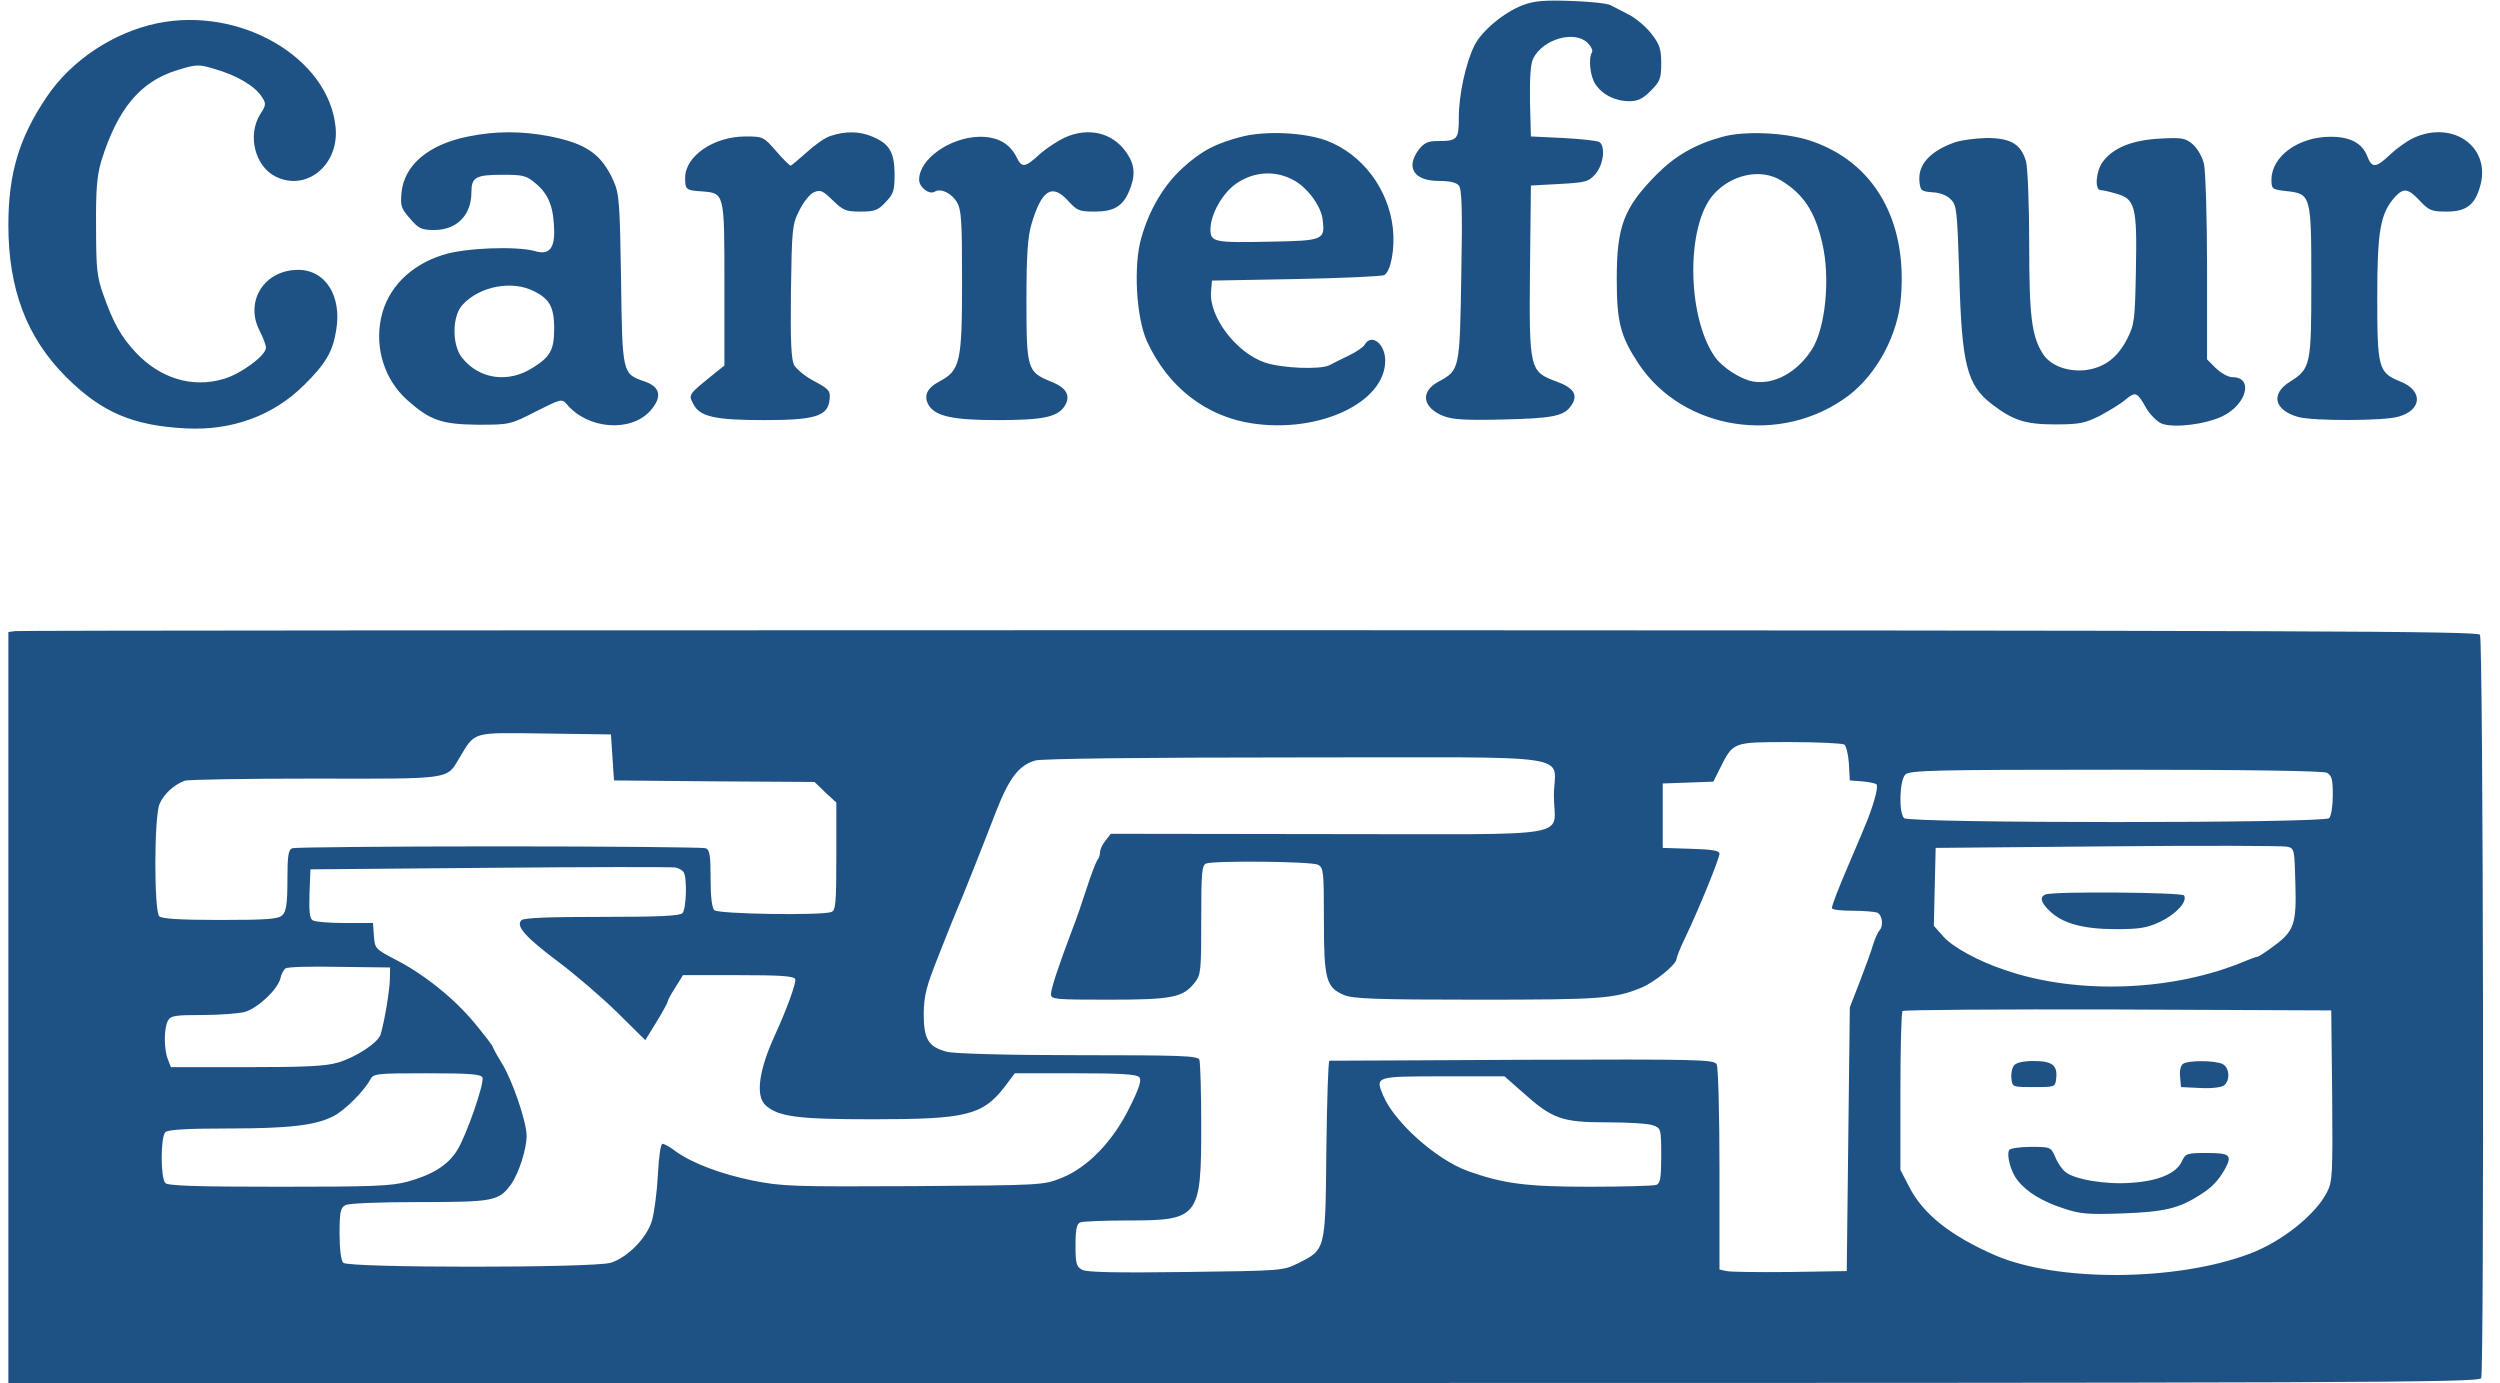 <svg height="1383" viewBox="60 22 809.8 451" width="2500" xmlns="http://www.w3.org/2000/svg"><g fill="#1e5285"><path d="m553.8 23.7c-6 2.3-13.3 8.3-15.7 13.1-2.8 5.6-5.1 16.1-5.1 23.4s-.4 7.8-7 7.8c-3 0-4.3.6-5.9 2.6-4.6 5.9-1.8 10.4 6.3 10.4 3.6 0 5.8.5 6.6 1.5 1 1.2 1.2 8 .8 29.3-.5 30.9-.5 30.9-7.5 34.7-5.9 3.2-5.2 8.3 1.5 11.1 3 1.2 6.8 1.5 19.7 1.2 16.6-.4 20-1.1 22.4-4.9 2-3.3.4-5.5-5.1-7.5-8.7-3.2-8.9-3.9-8.6-36.4l.3-27.5 9.3-.5c8.7-.5 9.5-.7 11.8-3.3 2.6-3.1 3.3-9 1.2-10.4-.7-.4-6-1-11.8-1.3l-10.5-.5-.3-11.5c-.1-7.8.2-12.3 1.1-14 3.2-6.3 13.5-9.2 17.7-5 1.2 1.2 1.8 2.5 1.4 3.1-1.2 2-.6 7.7 1.1 10.3 2.3 3.5 6.5 5.6 11.1 5.6 2.8 0 4.4-.8 7-3.4 3-3 3.4-4 3.4-8.9 0-4.7-.5-6.2-3.2-9.7-1.8-2.3-5.1-5.1-7.3-6.2s-4.9-2.5-6-3.1-6.9-1.2-13-1.4c-8.7-.3-12 0-15.7 1.4zm-445.3 5.9c-14.3 3-28 12.1-36 24-9 13.3-12.5 25-12.5 41.8 0 20.9 6 36.7 18.8 49.5 11.5 11.5 21.7 15.9 39 16.8 15 .8 28.6-4.1 38.7-14.2 6.9-6.8 9.3-10.8 10.4-17.8 1.9-11.2-3.5-19.7-12.4-19.7-11 0-17.5 10.2-12.6 19.8 1.2 2.3 2.1 4.8 2.1 5.6 0 2.5-8.2 8.6-13.9 10.2-10.2 3-20.6-.2-28.6-8.7-4.8-5.2-7.3-9.6-10.6-19-2-5.6-2.3-8.4-2.3-21.9-.1-12.3.3-16.7 1.7-21.5 5.3-17 12.7-25.9 24.7-29.6 6.5-2 7-2 12.6-.3 6.9 2 12.7 5.4 15 8.9 1.5 2.3 1.5 2.7-.5 5.8-4.2 6.8-1.7 16.8 4.9 20.2 10.1 5.2 21-3.7 19.7-16.1-2.3-22.7-31.2-39.4-58.2-33.8zm101.5 36.9c-13 2.6-20.9 9.3-21.8 18.3-.4 4.4-.1 5.2 2.8 8.5 2.8 3.3 3.8 3.7 7.9 3.7 7.3 0 12.1-4.8 12.1-12.3 0-4.9 1.4-5.7 10-5.7 7.2 0 7.9.2 11.4 3.2 4 3.5 5.5 7.8 5.6 15.5 0 5.5-1.9 7.5-6.2 6.2-6.1-1.7-22.9-1.1-30 1.2-10.9 3.4-18.3 11-20.3 20.8s1.2 19.9 8.5 26.5c7.4 6.6 11.2 8 23 8.1 10.4 0 10.6 0 19-4.3 8.1-4.1 8.5-4.2 10-2.5 6.8 8.3 20.9 9.4 27.3 2.3 4-4.5 3.4-7.8-1.8-9.6-7.3-2.5-7.3-2.4-7.7-33.4-.4-25.2-.6-27.9-2.5-32.1-4-8.8-8.9-12.1-21-14.5-9-1.7-17.5-1.7-26.3.1zm21.5 50.5c5 2.5 6.4 5.2 6.5 11.7 0 7.3-1.1 9.5-6.8 13.1-8.1 5.3-17.7 3.9-23.3-3.2-3.3-4.2-3.2-13.6.2-17.2 5.6-6.1 16.2-8.1 23.4-4.4zm96.7-50.7c-1.8.5-5.3 3-7.9 5.4-2.6 2.3-4.9 4.3-5.2 4.3s-2.5-2.1-4.7-4.7c-4.1-4.7-4.3-4.8-10-4.8-10.4 0-19.7 6.4-19.7 13.5 0 3.8.3 4.1 5.3 4.4 7.6.6 7.5.2 7.5 30.2v26.6l-3 2.4c-8.9 7.2-8.8 7-7.1 10.2 2.1 4.1 7 5.2 23.2 5.2 16.5 0 20.7-1.3 21.2-6.7.3-2.8-.1-3.4-5-6-2.9-1.5-5.8-3.9-6.6-5.3-.9-1.9-1.2-7.8-1-24 .3-20.3.4-21.8 2.7-26.3 1.3-2.7 3.4-5.4 4.8-6 2.1-.9 2.8-.6 6.1 2.6 3.4 3.3 4.3 3.7 9.1 3.7 4.6 0 5.7-.4 8.2-3.1 2.6-2.7 2.9-3.8 2.9-9.3-.1-7-1.7-9.8-7.4-12.1-4-1.7-8.6-1.8-13.4-.2zm76.2.6c-2.3 1.1-6 3.5-8.2 5.5-4.7 4.3-5.7 4.4-7.4.9-2.3-4.6-6.3-6.8-12.3-6.7-9.6.3-19.5 7.3-19.5 14 0 2.5 3.3 5 5.1 3.9 1.9-1.2 5.4.4 7.2 3.4 1.5 2.5 1.7 5.9 1.7 26 0 26.2-.6 28.9-7.4 32.5-4.2 2.2-5.3 4.9-3.3 8 2.3 3.4 8.1 4.6 22.3 4.6 14.7 0 19.5-1 21.8-4.5 2.2-3.4.7-6.1-4.5-8.1-7.6-3.1-7.9-4.1-7.9-26.1 0-15.1.4-20.8 1.6-25.1 3.3-11.2 6.7-13.5 11.9-7.8 3 3.3 3.7 3.6 8.7 3.6 6.3 0 9.2-1.7 11.3-6.7s1.9-8.5-.8-12.4c-4.4-6.6-12.4-8.6-20.3-5zm58.1-.4c-8.7 2.2-13.5 4.7-19.7 10.4-6 5.5-10.7 13.4-13.3 22.5-2.7 9.1-1.7 26.2 1.8 33.9 6.8 14.9 19.3 24.6 34.5 26.8 21.9 3.2 43.2-6.9 43.2-20.5 0-5.5-4.5-9-6.7-5.2-.4.8-2.8 2.4-5.3 3.6s-5.3 2.6-6.2 3.1c-3 1.5-15.6 1-21.1-.9-9.3-3.2-18.2-14.9-17.5-23.1l.3-3.6 27.5-.5c15.1-.3 28.1-.9 28.7-1.3 2.2-1.4 3.5-8.8 2.8-15.2-1.4-12.9-10-24.2-21.5-28.6-7.2-2.7-19.7-3.3-27.5-1.4zm16.9 14.4c4.4 2.5 8.7 8.4 9.2 12.7.8 6.6.3 6.9-16.7 7.2-18.8.4-19.9.2-19.9-4.1.1-5 4-11.8 8.5-14.9 5.9-4 12.9-4.3 18.9-.9z"/><path d="m619 66.6c-8.8 2.4-15.3 6.1-21.4 12.2-10.8 10.9-13.1 16.9-13.1 34.2 0 14.1 1.2 18.6 7.1 27.6 14.6 21.9 46.7 26.8 68.5 10.4 9.3-7.1 16.2-19.9 17.1-32.3 2-25.1-8.9-43.9-29.5-50.8-8.1-2.7-21.4-3.3-28.7-1.3zm19 14.2c7.4 4.5 11.1 10.1 13.5 20.4 2.7 11.4 1.1 27.8-3.4 34.8-4.8 7.5-12.4 11.6-19.2 10.4-4.2-.8-10.2-4.7-12.6-8.3-8.9-13.2-9.2-42.3-.4-52.5 5.8-6.7 15.5-8.8 22.1-4.8zm206.5-13.9c-2.2 1-5.7 3.5-7.8 5.5-4.6 4.4-5.9 4.5-7.4.7-1.6-4.4-5.7-6.6-12.3-6.5-10.4.1-19 6.5-19 14 0 3 .2 3.2 4.7 3.7 8.2.9 8.3 1.1 8.3 29.4 0 27.5-.2 28.5-7 32.8-6.4 4-5.1 9.3 2.8 11.5 4.8 1.3 27.6 1.3 32.5-.1 7.8-2.1 8.3-8.5.7-11.5-7.1-2.9-7.5-4.2-7.5-27.4 0-21.9 1-27.4 5.8-32.8 2.8-3 4.3-2.8 8.1 1.3 3 3.2 3.9 3.5 8.8 3.5 6.2 0 9.1-2.1 10.8-8.1 3.8-12.7-8.5-21.8-21.5-16zm-149.7 1.5c-8.2 2.9-12.1 7.3-11.6 12.7.3 3.1.6 3.3 4.2 3.6 2.4.1 4.8 1 6 2.3 2 1.9 2.1 3.6 2.8 24.8.8 29.1 2.5 35.7 10.5 41.9 7 5.4 11 6.7 20.8 6.7 7.9 0 9.7-.4 14.5-2.8 3-1.6 6.8-3.9 8.3-5.2 3.4-2.8 3.9-2.6 6.8 2.6 1.2 2.1 3.5 4.4 5 5.1 4 1.6 14.4.3 20-2.4 7.9-3.9 10.1-12.7 3.2-12.7-1.4 0-3.7-1.3-5.4-2.9l-2.9-2.9v-29.9c0-16.4-.5-31.6-1-33.8-.5-2.3-2.1-5-3.6-6.4-2.5-2.1-3.5-2.3-10.8-1.9-9 .5-15 2.9-18.5 7.4-2.3 2.9-2.9 9.4-.8 9.4.6 0 2.9.5 4.9 1.1 6.4 1.7 7 4.2 6.6 24.8-.3 16.5-.5 17.9-2.8 22.5-3.2 6.3-7.5 9.5-13.7 10.3-5.7.6-11.2-1.4-13.7-5.1-3.8-5.8-4.6-12.3-4.6-36 0-12.8-.5-24.8-1-26.8-1.6-5.8-5-7.8-12.9-7.8-3.6.1-8.3.7-10.3 1.4zm-632.5 159.4-2.3.3v244.9h402.9c366.5 0 402.9-.1 403.5-1.6 1-2.6.7-240.7-.4-242.4-.8-1.2-52-1.4-401.2-1.5-220.2 0-401.3.1-402.5.3zm194.7 41.2.5 7.5 32.7.3 32.7.2 3.5 3.4 3.6 3.3v17.6c0 15-.2 17.6-1.6 18.1-3.1 1.2-36.9.7-38.2-.6-.8-.8-1.2-4.6-1.2-10.4 0-7.5-.3-9.3-1.6-9.8-.9-.3-31.2-.6-67.4-.6s-66.5.3-67.4.6c-1.3.5-1.6 2.4-1.6 10.4 0 7.6-.4 10.2-1.6 11.4-1.3 1.3-4.6 1.6-20.3 1.6-13.2 0-19.1-.4-19.9-1.2-1.7-1.7-1.7-32.5.1-36.6 1.3-3.2 4.7-6.3 8.2-7.6 1.1-.4 20.2-.7 42.4-.7 44.9.1 43 .3 47.1-6.6 5.4-8.9 3.7-8.4 27.9-8.1l21.6.3zm401.7-4.2c.6.4 1.3 3.2 1.5 6.2l.3 5.5 4 .3c2.2.2 4.3.6 4.7 1 .6.6-.4 4.9-2.8 11.2-.3.8-3.1 7.6-6.3 15s-5.7 13.8-5.4 14.2c.2.5 3.3.8 6.8.8s7 .3 7.9.6c1.7.7 2.2 4.4.7 5.9-.5.6-1.4 2.6-2 4.5-.5 1.9-2.5 7.3-4.3 12l-3.3 8.5-.5 43-.5 43-18.5.3c-10.2.1-19.5 0-20.7-.3l-2.3-.5v-32.6c0-17.9-.4-33.3-.9-34.3-.9-1.6-5.2-1.7-63.3-1.5-34.3.2-62.6.3-63 .3-.4.1-.8 13.1-1 29-.3 33.1-.2 32.5-9.3 37.1-4.9 2.4-5.3 2.4-36.6 2.8-22.6.3-32.2.1-33.7-.7-1.9-1-2.2-2-2.2-8 0-5.4.4-7 1.6-7.5.9-.3 7.9-.6 15.7-.6 22.9 0 23.7-1 23.7-30.8 0-11-.3-20.7-.6-21.6-.5-1.3-5.5-1.5-39.5-1.5-23.4 0-40.5-.5-42.8-1.1-6.1-1.6-7.6-4.1-7.6-12.4.1-6.1.8-8.8 4.9-19.1 2.6-6.6 5.1-12.9 5.6-14 1.2-2.6 8.3-20.4 13.1-32.9 4.3-11 7.5-15.1 12.8-16.6 2.3-.6 34.6-1 85.3-1 94.4 0 83.8-1.6 83.8 12.5s9.1 12.5-73.3 12.5l-71.2-.1-1.7 2.2c-1 1.2-1.8 2.9-1.8 3.8s-.4 2.1-.9 2.6c-.4.6-2 4.6-3.4 9s-3.5 10.5-4.7 13.5c-4.4 11.6-7 19.4-7 21.2 0 1.7 1.3 1.8 18.9 1.8 20.6 0 24.2-.7 28-5.6 2-2.5 2.1-3.9 2.1-20.4 0-15.3.2-17.9 1.6-18.4 2.7-1 34.4-.7 36.5.4 1.8 1 1.9 2.3 1.9 18.1 0 19.3.7 21.9 6.6 24.4 3 1.2 10.3 1.5 43.5 1.5 40.2 0 44.6-.3 53.4-3.9 4.2-1.7 11.5-7.6 11.5-9.4 0-.5 1.3-3.9 3-7.3 4.6-9.7 11-25.5 11-27 0-1-2.3-1.4-9.2-1.6l-9.3-.3v-21l8.3-.3 8.2-.3 2.1-4.2c4.4-8.8 4.1-8.7 22.8-8.7 9.1 0 17.1.4 17.8.8zm157.4 9.2c1.6.9 1.9 2.2 1.9 7.3 0 3.6-.5 6.8-1.2 7.5-1.7 1.7-136.9 1.7-138.6 0-1.8-1.8-1.5-12.3.4-14.2 1.4-1.4 9-1.6 68.5-1.6 44.3 0 67.7.4 69 1zm-10.3 36.1c.4 13.3-.4 15.6-7.3 20.6-2.4 1.8-4.7 3.3-5.1 3.3-.3 0-2 .6-3.7 1.3-23.5 10-55 11.2-78.7 3-8.7-2.9-17-7.5-20-10.9l-3.1-3.5.3-12.7.3-12.7 56-.5c30.8-.3 57.1-.2 58.5.1 2.5.5 2.5.7 2.8 12zm-525.6-3.7c1.2 1.8.9 12.1-.4 13.4-.9.9-8.1 1.2-26.3 1.2-17.4 0-25.4.3-26.2 1.1-1.9 1.9 1.3 5.5 12.1 13.6 5.6 4.2 14.2 11.6 19.2 16.5l9.1 9 3.7-6c2-3.3 3.6-6.2 3.6-6.6s1.1-2.4 2.5-4.6l2.5-4h18c14 0 18.2.3 18.6 1.3.4 1.1-2.8 9.9-6.6 18.2-5.3 11.5-6.4 19.9-3.1 22.9 4.2 3.8 10.4 4.6 35 4.6 30.5 0 35.8-1.3 43-10.6l3.3-4.4h19.8c14.8 0 20 .3 20.8 1.3.8.9 0 3.5-3.1 9.7-5.4 11.1-13.7 19.7-22.2 23.1-6 2.4-6.2 2.4-48.2 2.7-39.5.2-42.8.1-52.5-1.8-10.7-2.2-20.1-5.8-25.4-9.7-1.7-1.3-3.5-2.3-4.1-2.3s-1.2 4.3-1.5 10.2c-.3 5.7-1.2 12.3-1.9 14.8-1.7 5.7-8 12.1-13.5 13.8-5.8 1.7-85.5 1.7-87.2 0-.7-.7-1.2-4.4-1.2-9.5 0-7.1.3-8.4 1.9-9.3 1.2-.6 10.8-1 24.1-1 24.2 0 26-.3 30-5.9 2.5-3.6 5-11.4 5-15.7 0-4.5-4.6-18.1-8.1-23.7-1.6-2.6-2.9-5-2.9-5.3s-2.7-3.8-5.9-7.7c-6.7-8.1-16.5-16-26.1-20.9-6.3-3.3-6.5-3.5-6.8-7.6l-.3-4.2h-9.2c-5.1 0-9.8-.4-10.5-.9-.9-.5-1.2-3-1-8.7l.3-7.9 58.5-.5c32.2-.3 59.4-.3 60.5-.1s2.3.9 2.7 1.5zm-95.8 35.1c-.1 3.7-1.7 13.4-3 17.8-.8 2.7-7.9 7.4-13.9 9.2-4.1 1.2-10.7 1.5-29.9 1.5h-24.6l-1-2.6c-1.3-3.3-1.3-10 0-12.5 1-1.7 2.2-1.9 11.3-1.9 5.6 0 11.8-.5 13.8-1 4.2-1.2 10.7-7.3 11.6-10.9.3-1.5 1.1-2.9 1.7-3.3.6-.5 8.5-.7 17.6-.5l16.5.2zm633.4 37.8c.2 25.8.1 28-1.7 31.5-3.7 7.3-14.7 16.1-25.1 20-23.9 9.1-62.7 9.3-83 .6-14.7-6.4-23.8-13.6-28.3-22.7l-2.7-5.2v-25.6c0-14.1.3-25.9.7-26.2.3-.4 32-.6 70.2-.5l69.6.3zm-603.2-5.9c.7 1.8-5.3 19.1-8.3 23.8-2.9 4.7-8 7.9-16 10.1-5.4 1.5-11.5 1.7-42.1 1.7-26.5 0-36.1-.3-37-1.2-1.6-1.6-1.6-15 0-16.6.8-.8 6.8-1.2 20.3-1.2 20.1 0 28.6-1 34.5-4 3.7-1.9 9.9-8.1 12-11.9 1-2 1.8-2.1 18.6-2.1 14 0 17.6.3 18 1.4zm339.2 4.8c9.7 8.7 12.8 9.8 27.5 9.8 6.9 0 13.7.4 15.1 1 2.5.9 2.6 1.2 2.6 9.9 0 7.2-.3 9-1.6 9.5-.9.3-10.7.6-21.9.6-20.5 0-28-1-39.5-5.1-10.3-3.7-24-15.9-27.7-24.7-2.6-6.2-2.5-6.2 19.6-6.2h20z"/><path d="m724.3 313.7c-2 .8-1.5 2.7 1.5 5.5 4.2 4 11 5.8 21.5 5.8 7.6 0 10.1-.4 14.4-2.4 5.2-2.5 9-6.6 7.8-8.6-.6-1-42.7-1.4-45.2-.3zm-10.2 55.7c-.7.8-1.1 2.7-.9 4.3.3 2.8.4 2.8 7.3 2.8s7 0 7.3-2.8c.5-4.3-1.3-5.7-7.3-5.7-3.4 0-5.7.5-6.4 1.4zm55.1-.5c-.8.5-1.2 2.2-1 4.2l.3 3.4 6.3.3c3.8.2 6.9-.2 7.8-.9 2-1.7 1.7-5.7-.5-6.9-2.3-1.2-11.1-1.3-12.9-.1zm-56.7 28.1c-1 1.6.5 7.2 2.7 9.9 2.9 3.8 8.2 7 15.1 9.2 5.3 1.8 8 2 19.2 1.6 13.6-.5 18.3-1.6 25.3-6.1 3.8-2.4 5.8-4.5 8-8.3 2.5-4.6 1.7-5.3-5.7-5.3-6.6 0-7.1.1-8.3 2.7-1.8 3.9-7.5 6.4-16.3 7-8.4.7-19-1.1-21.8-3.6-1-.8-2.5-3-3.2-4.8-1.4-3.2-1.5-3.3-7.9-3.3-3.6 0-6.8.5-7.1 1z"/></g></svg>